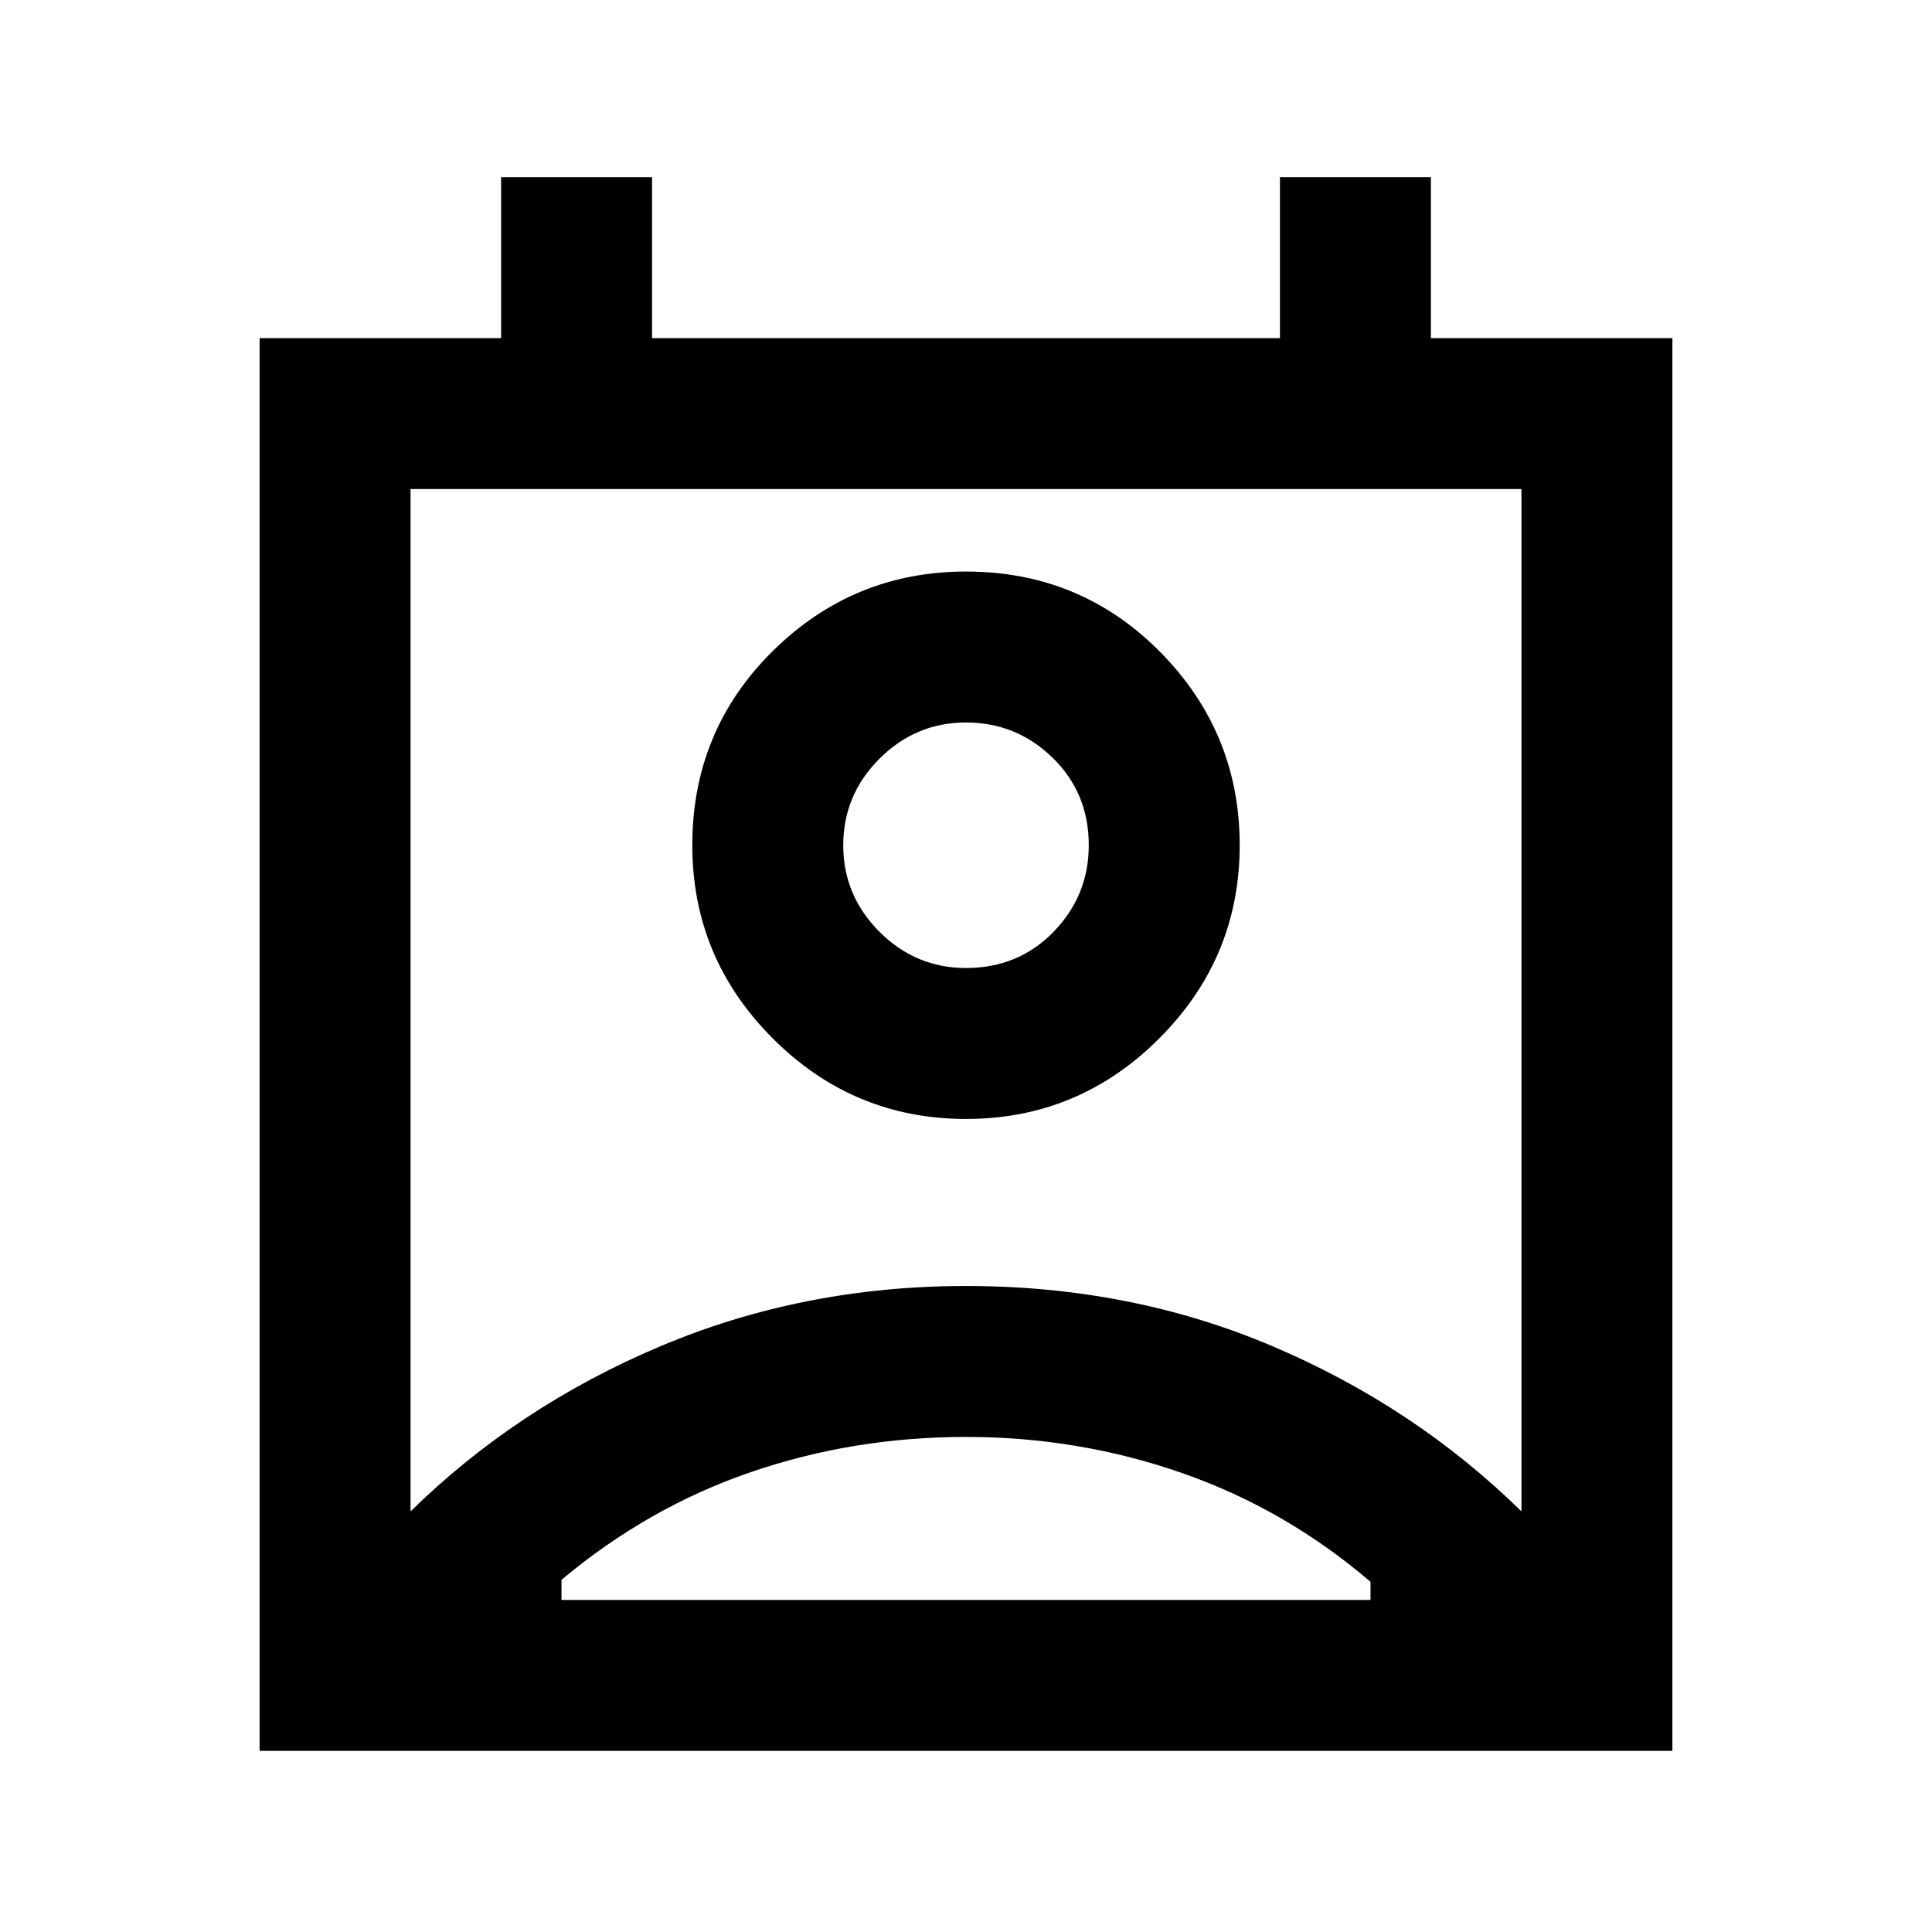 <svg xmlns="http://www.w3.org/2000/svg" height="24" width="24"><path d="M6.975 19.875H17.025V19.65Q15.975 18.75 14.688 18.3Q13.4 17.85 12 17.85Q10.6 17.85 9.325 18.288Q8.05 18.725 6.975 19.625ZM5.1 18.775Q6.425 17.475 8.2 16.725Q9.975 15.975 12 15.975Q14.05 15.975 15.812 16.725Q17.575 17.475 18.9 18.775V6.075H5.1ZM12 13.9Q10.6 13.9 9.6 12.9Q8.6 11.9 8.6 10.5Q8.6 9.075 9.6 8.087Q10.6 7.1 12 7.1Q13.425 7.1 14.413 8.1Q15.4 9.1 15.4 10.5Q15.4 11.9 14.4 12.9Q13.4 13.9 12 13.9ZM12 12.025Q12.65 12.025 13.088 11.575Q13.525 11.125 13.525 10.5Q13.525 9.85 13.075 9.412Q12.625 8.975 12 8.975Q11.375 8.975 10.925 9.425Q10.475 9.875 10.475 10.5Q10.475 11.125 10.925 11.575Q11.375 12.025 12 12.025ZM3.225 21.75V4.2H6.225V2.2H8.1V4.2H15.9V2.2H17.775V4.2H20.775V21.75ZM12 10.5Q12 10.5 12 10.5Q12 10.5 12 10.5Q12 10.5 12 10.5Q12 10.5 12 10.5Q12 10.5 12 10.5Q12 10.5 12 10.5Q12 10.5 12 10.5Q12 10.5 12 10.5ZM6.975 19.875Q8.05 19.875 9.325 19.875Q10.6 19.875 12 19.875Q13.4 19.875 14.688 19.875Q15.975 19.875 17.025 19.875Z"/></svg>